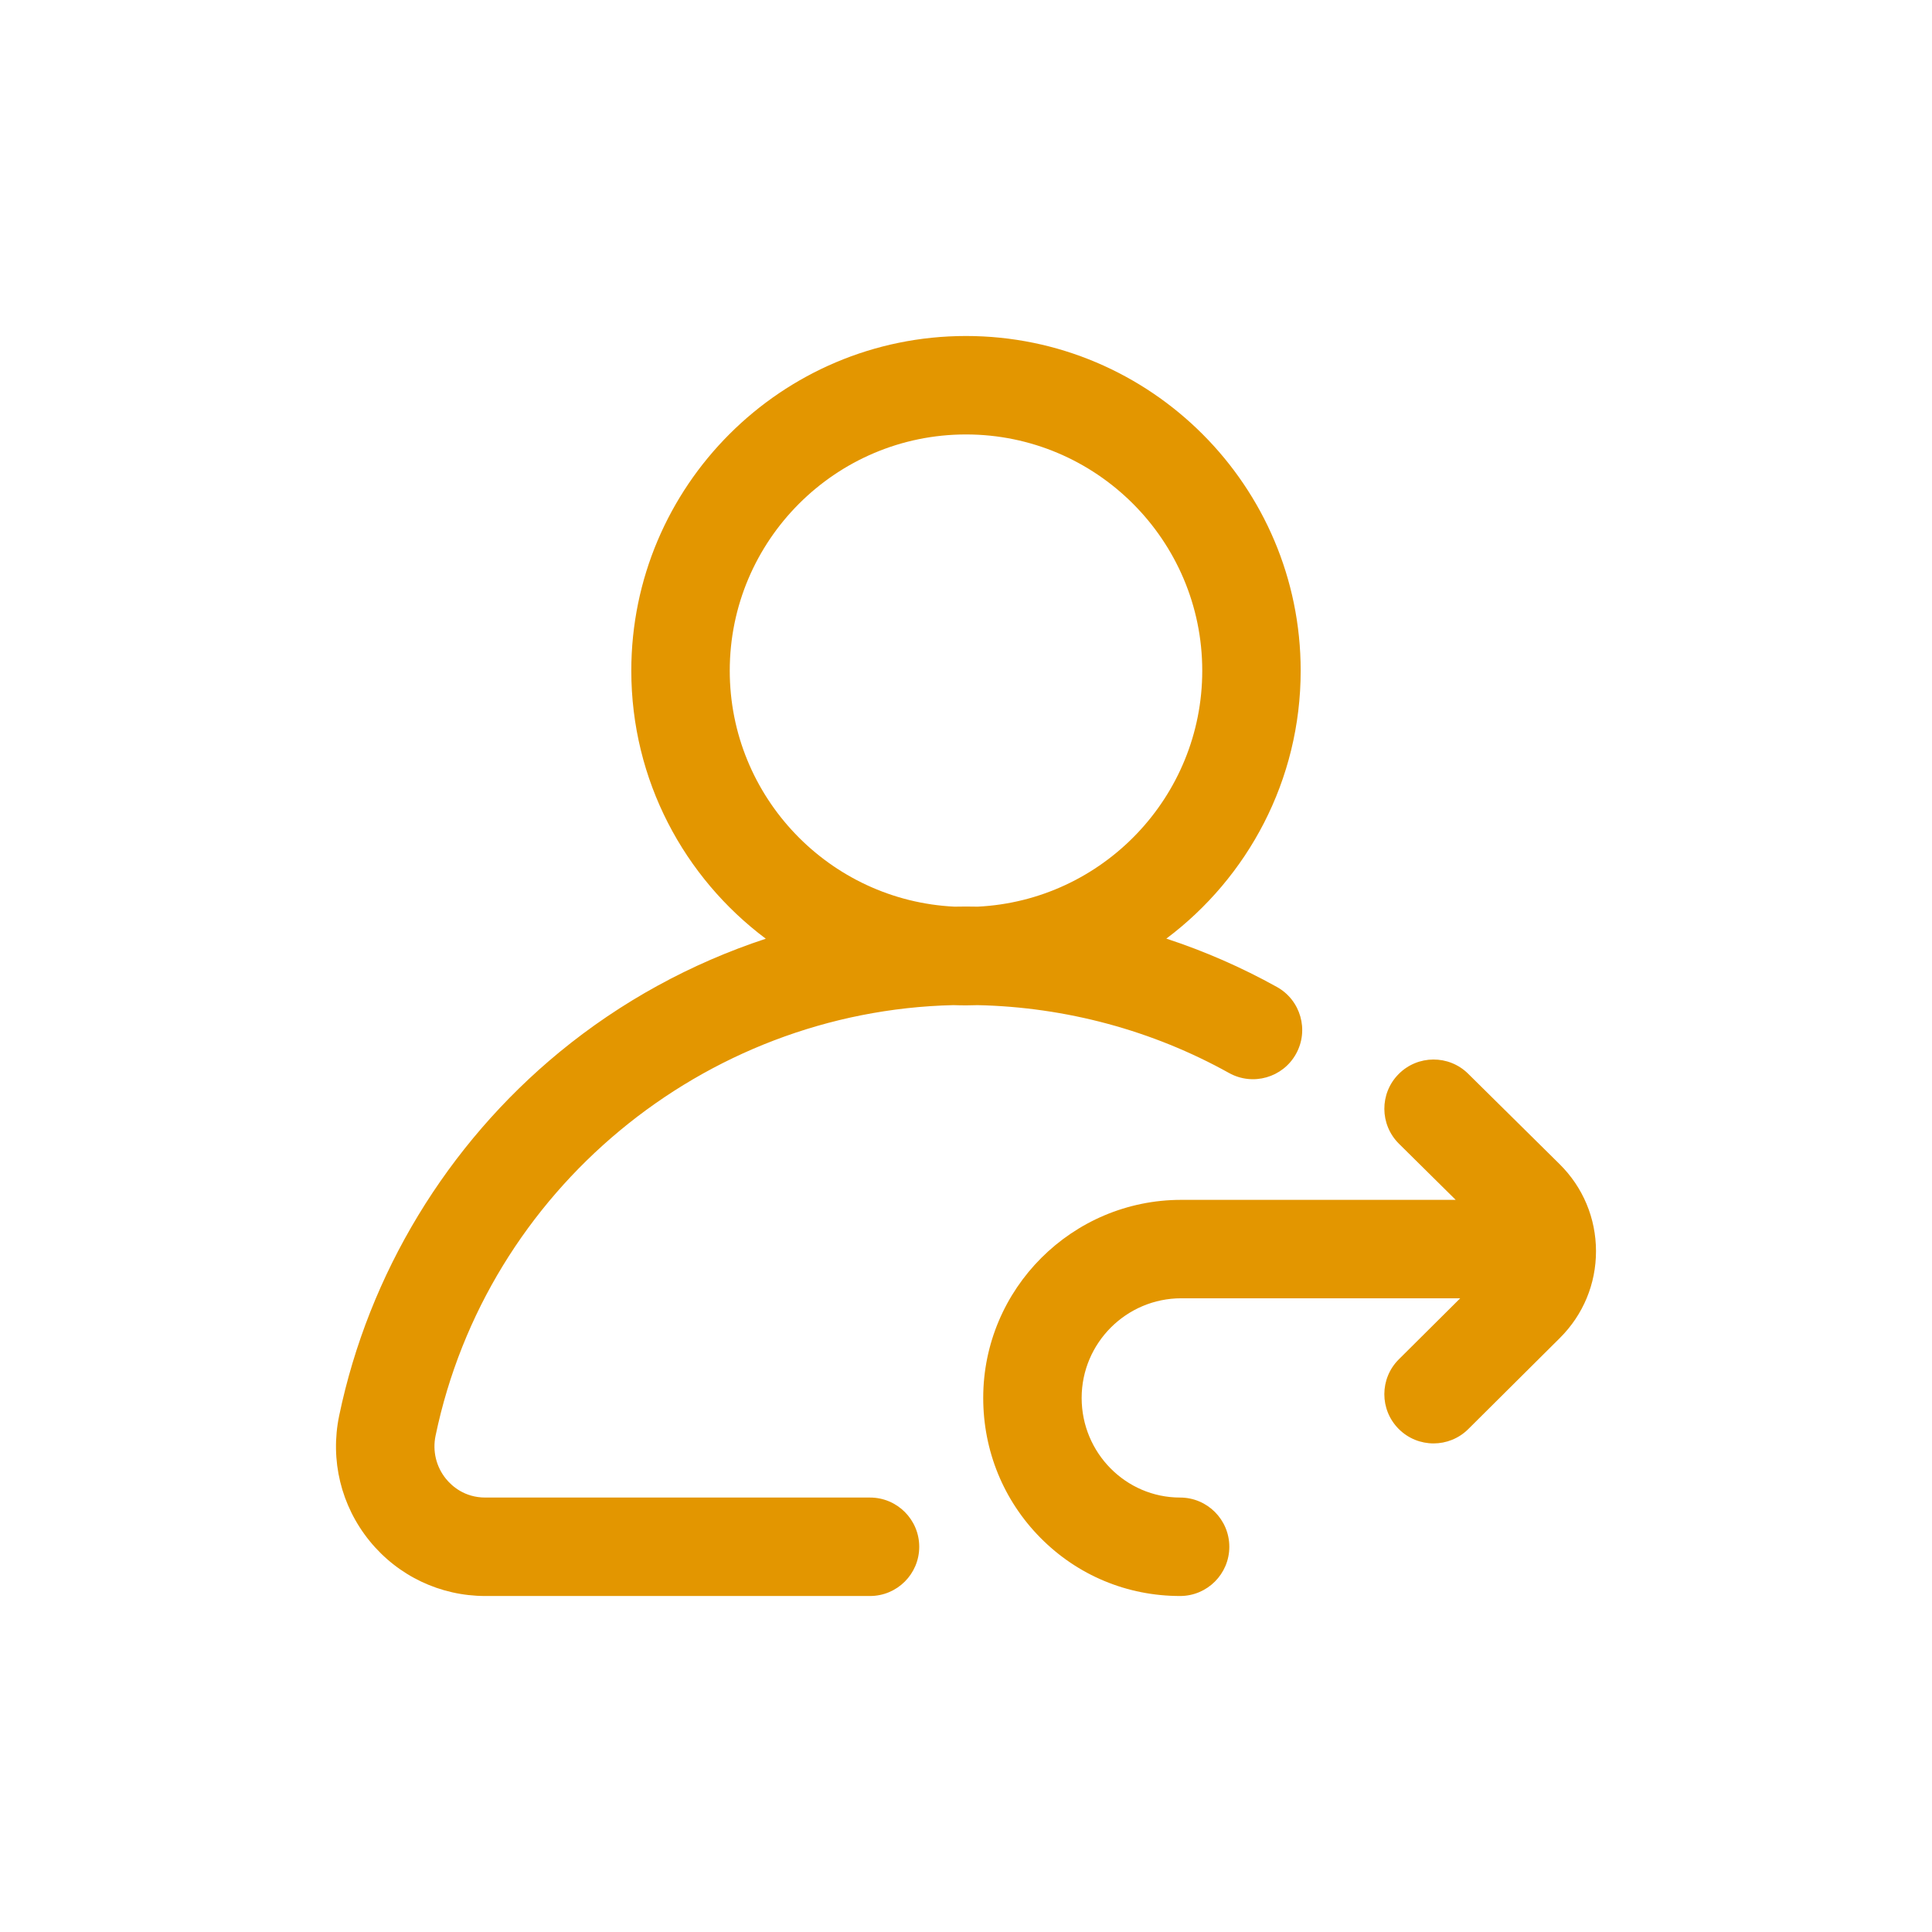 <svg width="92" height="92" viewBox="0 0 92 92" fill="none" xmlns="http://www.w3.org/2000/svg">
<g filter="url(#filter0_d)">
<g clip-path="url(#clip0)">
<path d="M45.402 43.863C45.6 43.87 45.799 43.875 46 43.875C46.185 43.875 46.37 43.871 46.555 43.864C50.752 43.955 54.879 45.065 58.526 47.095C59.657 47.724 61.085 47.318 61.714 46.187C62.344 45.056 61.937 43.628 60.806 42.999C59.127 42.065 57.362 41.295 55.54 40.696C59.421 37.786 61.937 33.15 61.937 27.938C61.937 19.149 54.787 12 46 12C37.211 12 30.062 19.149 30.062 27.938C30.062 33.153 32.581 37.792 36.466 40.701C32.907 41.873 29.567 43.695 26.643 46.099C21.285 50.508 17.558 56.656 16.151 63.413C15.711 65.53 16.239 67.704 17.6 69.379C18.955 71.045 20.964 72 23.112 72H41.429C42.723 72 43.773 70.951 43.773 69.656C43.773 68.362 42.723 67.312 41.429 67.312H23.112C22.111 67.312 21.508 66.754 21.237 66.421C20.77 65.846 20.589 65.098 20.741 64.368C23.175 52.677 33.492 44.14 45.402 43.863ZM34.75 27.938C34.75 21.734 39.796 16.688 46 16.688C52.203 16.688 57.25 21.734 57.25 27.938C57.25 33.954 52.503 38.882 46.558 39.174C46.371 39.17 46.185 39.168 46 39.168C45.816 39.168 45.634 39.171 45.451 39.174C39.502 38.887 34.75 33.957 34.75 27.938ZM76 55.574C76.002 57.139 75.39 58.61 74.277 59.717L69.918 64.052C69.46 64.507 68.863 64.734 68.265 64.734C67.663 64.734 67.061 64.504 66.603 64.043C65.69 63.125 65.694 61.642 66.612 60.729L69.534 57.823H56.252C53.636 57.823 51.507 59.952 51.507 62.568C51.507 65.184 53.61 67.312 56.195 67.312C57.489 67.312 58.539 68.362 58.539 69.656C58.539 70.951 57.489 72 56.195 72C53.674 72 51.312 71.016 49.544 69.228C47.787 67.451 46.82 65.086 46.82 62.568C46.82 57.367 51.051 53.136 56.252 53.136H69.319L66.617 50.464C65.697 49.553 65.688 48.069 66.599 47.149C67.508 46.229 68.993 46.22 69.913 47.131L74.266 51.434C75.382 52.538 75.997 54.008 76 55.574Z" fill="#E39600"/>
</g>
</g>
<defs>
<filter id="filter0_d" x="0" y="0" width="92" height="92" filterUnits="userSpaceOnUse" color-interpolation-filters="sRGB">
<feFlood flood-opacity="0" result="BackgroundImageFix"/>
<feColorMatrix in="SourceAlpha" type="matrix" values="0 0 0 0 0 0 0 0 0 0 0 0 0 0 0 0 0 0 127 0"/>
<feOffset dy="4"/>
<feGaussianBlur stdDeviation="8"/>
<feColorMatrix type="matrix" values="0 0 0 0 0.89 0 0 0 0 0.588 0 0 0 0 0 0 0 0 1 0"/>
<feBlend mode="normal" in2="BackgroundImageFix" result="effect1_dropShadow"/>
<feBlend mode="normal" in="SourceGraphic" in2="effect1_dropShadow" result="shape"/>
</filter>
<clipPath id="clip0">
<rect x="16" y="12" width="60" height="60" fill="white"/>
</clipPath>
</defs>
</svg>
